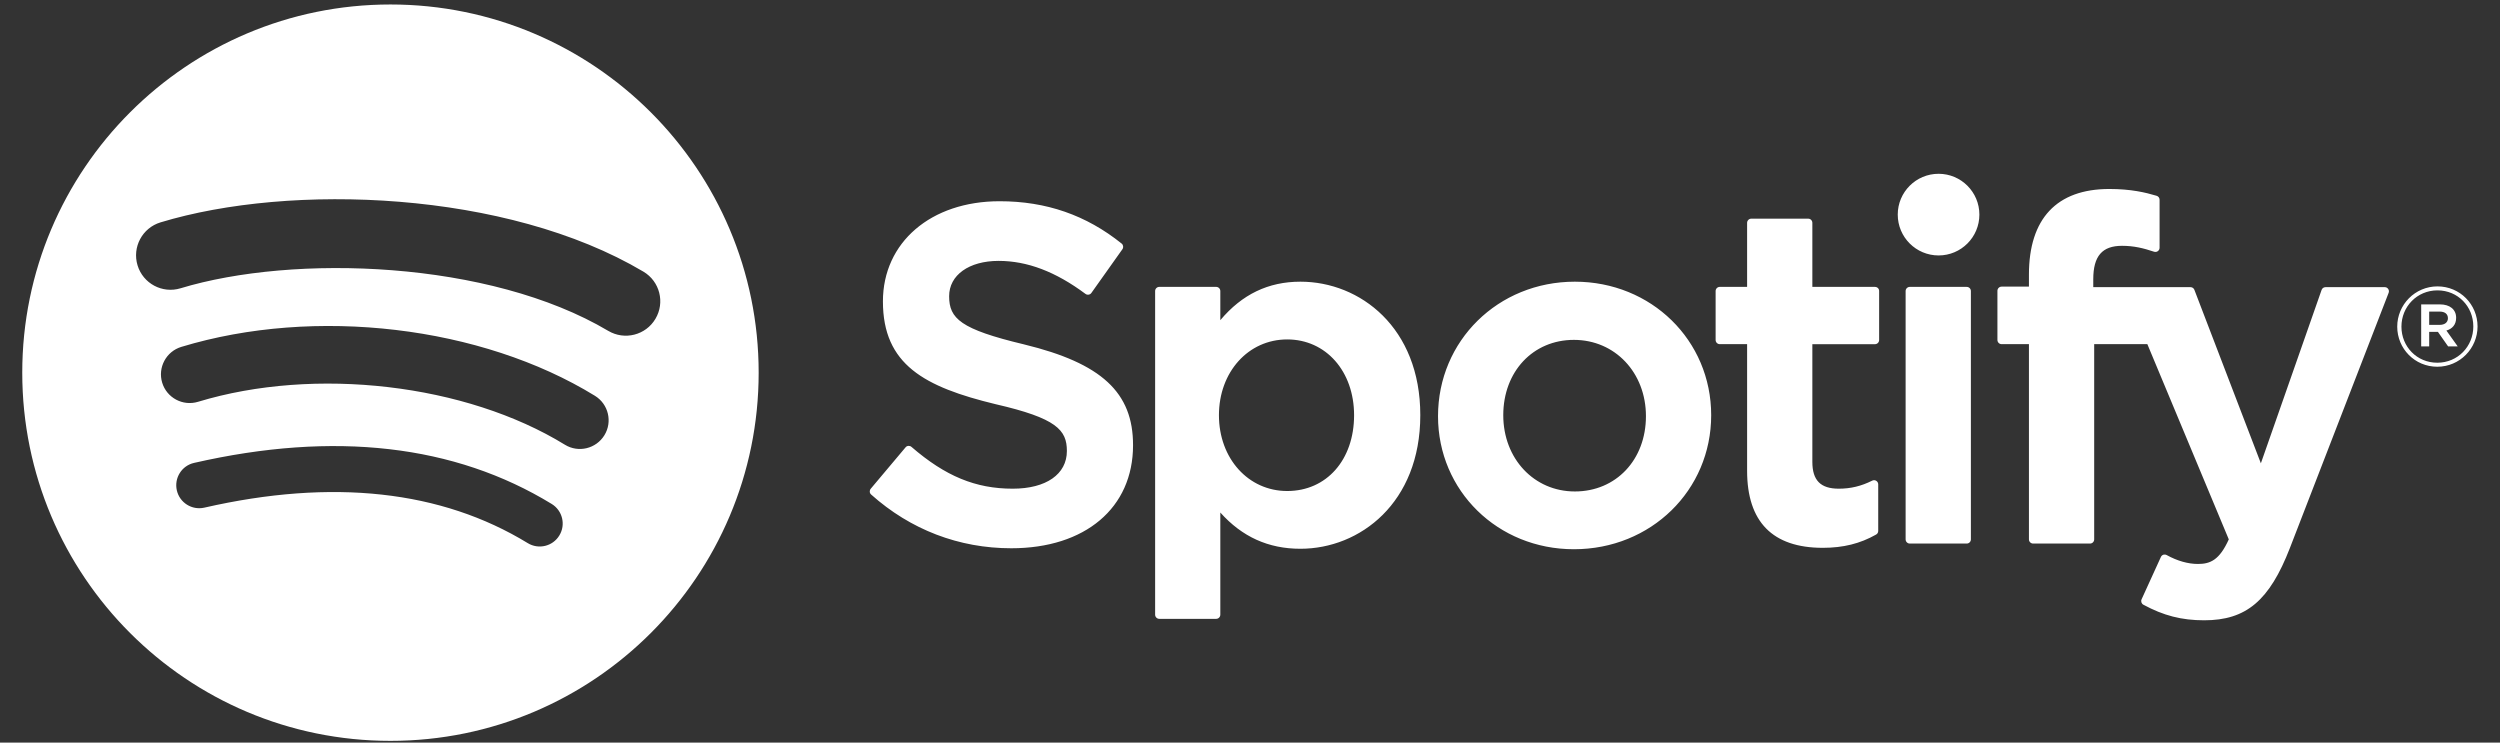 <svg width="101" height="30" viewBox="0 0 101 30" fill="none" xmlns="http://www.w3.org/2000/svg">
<rect x="0" y="0" width="101" height="30" fill="#333333" stroke="none"/>
<path d="M15.775 0.181C7.559 0.181 0.899 6.841 0.899 15.056C0.899 23.271 7.559 29.931 15.775 29.931C23.991 29.931 30.65 23.271 30.65 15.056C30.65 6.841 23.991 0.181 15.774 0.181L15.775 0.181ZM22.596 21.635C22.33 22.072 21.758 22.21 21.321 21.942C17.828 19.809 13.432 19.326 8.254 20.509C7.755 20.622 7.258 20.31 7.144 19.811C7.03 19.311 7.341 18.814 7.841 18.701C13.508 17.406 18.368 17.963 22.289 20.36C22.726 20.628 22.865 21.198 22.596 21.635ZM24.417 17.585C24.081 18.13 23.367 18.303 22.822 17.967C18.823 15.509 12.729 14.797 7.999 16.233C7.386 16.418 6.738 16.073 6.552 15.46C6.367 14.847 6.713 14.2 7.325 14.014C12.727 12.375 19.444 13.169 24.035 15.99C24.581 16.326 24.753 17.04 24.417 17.585V17.585ZM24.573 13.367C19.779 10.519 11.869 10.258 7.292 11.647C6.557 11.87 5.78 11.455 5.557 10.72C5.334 9.984 5.749 9.208 6.484 8.984C11.739 7.389 20.474 7.697 25.993 10.974C26.656 11.366 26.873 12.22 26.48 12.88C26.089 13.542 25.233 13.759 24.574 13.367H24.573ZM41.37 13.913C38.802 13.3 38.345 12.87 38.345 11.967C38.345 11.114 39.148 10.54 40.343 10.54C41.502 10.54 42.649 10.976 43.853 11.873C43.889 11.9 43.935 11.911 43.98 11.904C44.026 11.897 44.065 11.873 44.091 11.836L45.346 10.068C45.397 9.995 45.383 9.895 45.313 9.839C43.88 8.689 42.267 8.13 40.381 8.13C37.608 8.13 35.67 9.794 35.67 12.176C35.67 14.729 37.342 15.633 40.23 16.331C42.686 16.897 43.102 17.372 43.102 18.219C43.102 19.159 42.264 19.743 40.914 19.743C39.414 19.743 38.191 19.237 36.823 18.054C36.789 18.024 36.743 18.011 36.7 18.013C36.654 18.017 36.613 18.038 36.585 18.072L35.178 19.745C35.119 19.816 35.126 19.919 35.194 19.979C36.785 21.401 38.743 22.15 40.857 22.15C43.844 22.15 45.775 20.518 45.775 17.99C45.781 15.857 44.504 14.676 41.376 13.915L41.37 13.913ZM52.536 11.38C51.241 11.38 50.179 11.89 49.301 12.935V11.758C49.301 11.666 49.227 11.59 49.134 11.59H46.834C46.742 11.59 46.667 11.666 46.667 11.758V24.832C46.667 24.925 46.742 25.001 46.834 25.001H49.134C49.227 25.001 49.301 24.925 49.301 24.832V20.706C50.179 21.688 51.241 22.17 52.536 22.17C54.943 22.17 57.38 20.317 57.38 16.775C57.383 13.233 54.946 11.38 52.538 11.38L52.536 11.38ZM54.705 16.775C54.705 18.578 53.595 19.837 52.003 19.837C50.431 19.837 49.245 18.521 49.245 16.775C49.245 15.029 50.431 13.713 52.003 13.713C53.568 13.713 54.705 15.001 54.705 16.775V16.775ZM63.624 11.38C60.524 11.38 58.096 13.766 58.096 16.814C58.096 19.828 60.508 22.189 63.586 22.189C66.697 22.189 69.132 19.811 69.132 16.775C69.132 13.75 66.713 11.38 63.624 11.38V11.38ZM63.624 19.855C61.975 19.855 60.732 18.53 60.732 16.774C60.732 15.011 61.933 13.731 63.586 13.731C65.245 13.731 66.496 15.055 66.496 16.813C66.496 18.576 65.288 19.855 63.624 19.855ZM75.75 11.59H73.219V9.003C73.219 8.91 73.145 8.834 73.052 8.834H70.752C70.66 8.834 70.583 8.91 70.583 9.003V11.59H69.478C69.386 11.59 69.311 11.666 69.311 11.758V13.735C69.311 13.828 69.386 13.904 69.478 13.904H70.583V19.018C70.583 21.084 71.612 22.132 73.642 22.132C74.466 22.132 75.15 21.962 75.795 21.596C75.848 21.567 75.88 21.511 75.88 21.45V19.567C75.88 19.511 75.85 19.455 75.8 19.425C75.75 19.393 75.688 19.392 75.637 19.418C75.195 19.64 74.766 19.743 74.287 19.743C73.55 19.743 73.219 19.407 73.219 18.658V13.905H75.75C75.843 13.905 75.917 13.829 75.917 13.736V11.76C75.921 11.667 75.846 11.591 75.752 11.591L75.75 11.59ZM84.568 11.6V11.282C84.568 10.347 84.927 9.931 85.73 9.931C86.209 9.931 86.595 10.026 87.026 10.17C87.08 10.186 87.135 10.178 87.177 10.146C87.222 10.114 87.247 10.063 87.247 10.009V8.071C87.247 7.997 87.201 7.932 87.128 7.91C86.673 7.774 86.09 7.635 85.216 7.635C83.094 7.635 81.969 8.832 81.969 11.093V11.58H80.864C80.772 11.58 80.696 11.656 80.696 11.748V13.735C80.696 13.828 80.772 13.904 80.864 13.904H81.969V21.791C81.969 21.885 82.046 21.96 82.138 21.96H84.436C84.531 21.96 84.605 21.885 84.605 21.791V13.904H86.753L90.043 21.791C89.669 22.619 89.302 22.784 88.801 22.784C88.396 22.784 87.968 22.663 87.533 22.424C87.492 22.402 87.442 22.399 87.399 22.411C87.355 22.427 87.318 22.459 87.3 22.502L86.52 24.212C86.483 24.294 86.515 24.388 86.593 24.431C87.406 24.871 88.14 25.06 89.048 25.06C90.746 25.06 91.686 24.267 92.512 22.139L96.501 11.83C96.522 11.778 96.515 11.72 96.483 11.674C96.453 11.628 96.402 11.601 96.347 11.601H93.952C93.879 11.601 93.815 11.646 93.792 11.714L91.339 18.718L88.653 11.709C88.629 11.644 88.566 11.601 88.497 11.601H84.568V11.6ZM79.456 11.59H77.156C77.063 11.59 76.987 11.666 76.987 11.758V21.791C76.987 21.885 77.063 21.96 77.156 21.96H79.456C79.548 21.96 79.624 21.885 79.624 21.791V11.759C79.624 11.666 79.55 11.591 79.456 11.591V11.59ZM78.319 7.021C77.408 7.021 76.669 7.759 76.669 8.67C76.669 9.582 77.408 10.32 78.319 10.32C79.23 10.32 79.967 9.582 79.967 8.67C79.967 7.759 79.228 7.021 78.319 7.021ZM98.466 14.816C97.556 14.816 96.848 14.085 96.848 13.197C96.848 12.31 97.565 11.57 98.475 11.57C99.384 11.57 100.093 12.301 100.093 13.188C100.093 14.076 99.375 14.816 98.466 14.816ZM98.475 11.731C97.645 11.731 97.018 12.39 97.018 13.197C97.018 14.004 97.642 14.654 98.466 14.654C99.295 14.654 99.922 13.996 99.922 13.188C99.922 12.382 99.299 11.731 98.475 11.731ZM98.834 13.354L99.292 13.995H98.904L98.492 13.408H98.139V13.995H97.816V12.297H98.572C98.969 12.297 99.228 12.498 99.228 12.838C99.23 13.117 99.068 13.287 98.835 13.354H98.834ZM98.56 12.588H98.139V13.125H98.56C98.769 13.125 98.896 13.023 98.896 12.857C98.896 12.682 98.769 12.588 98.56 12.588Z" fill="#ffffff"/>
</svg>
